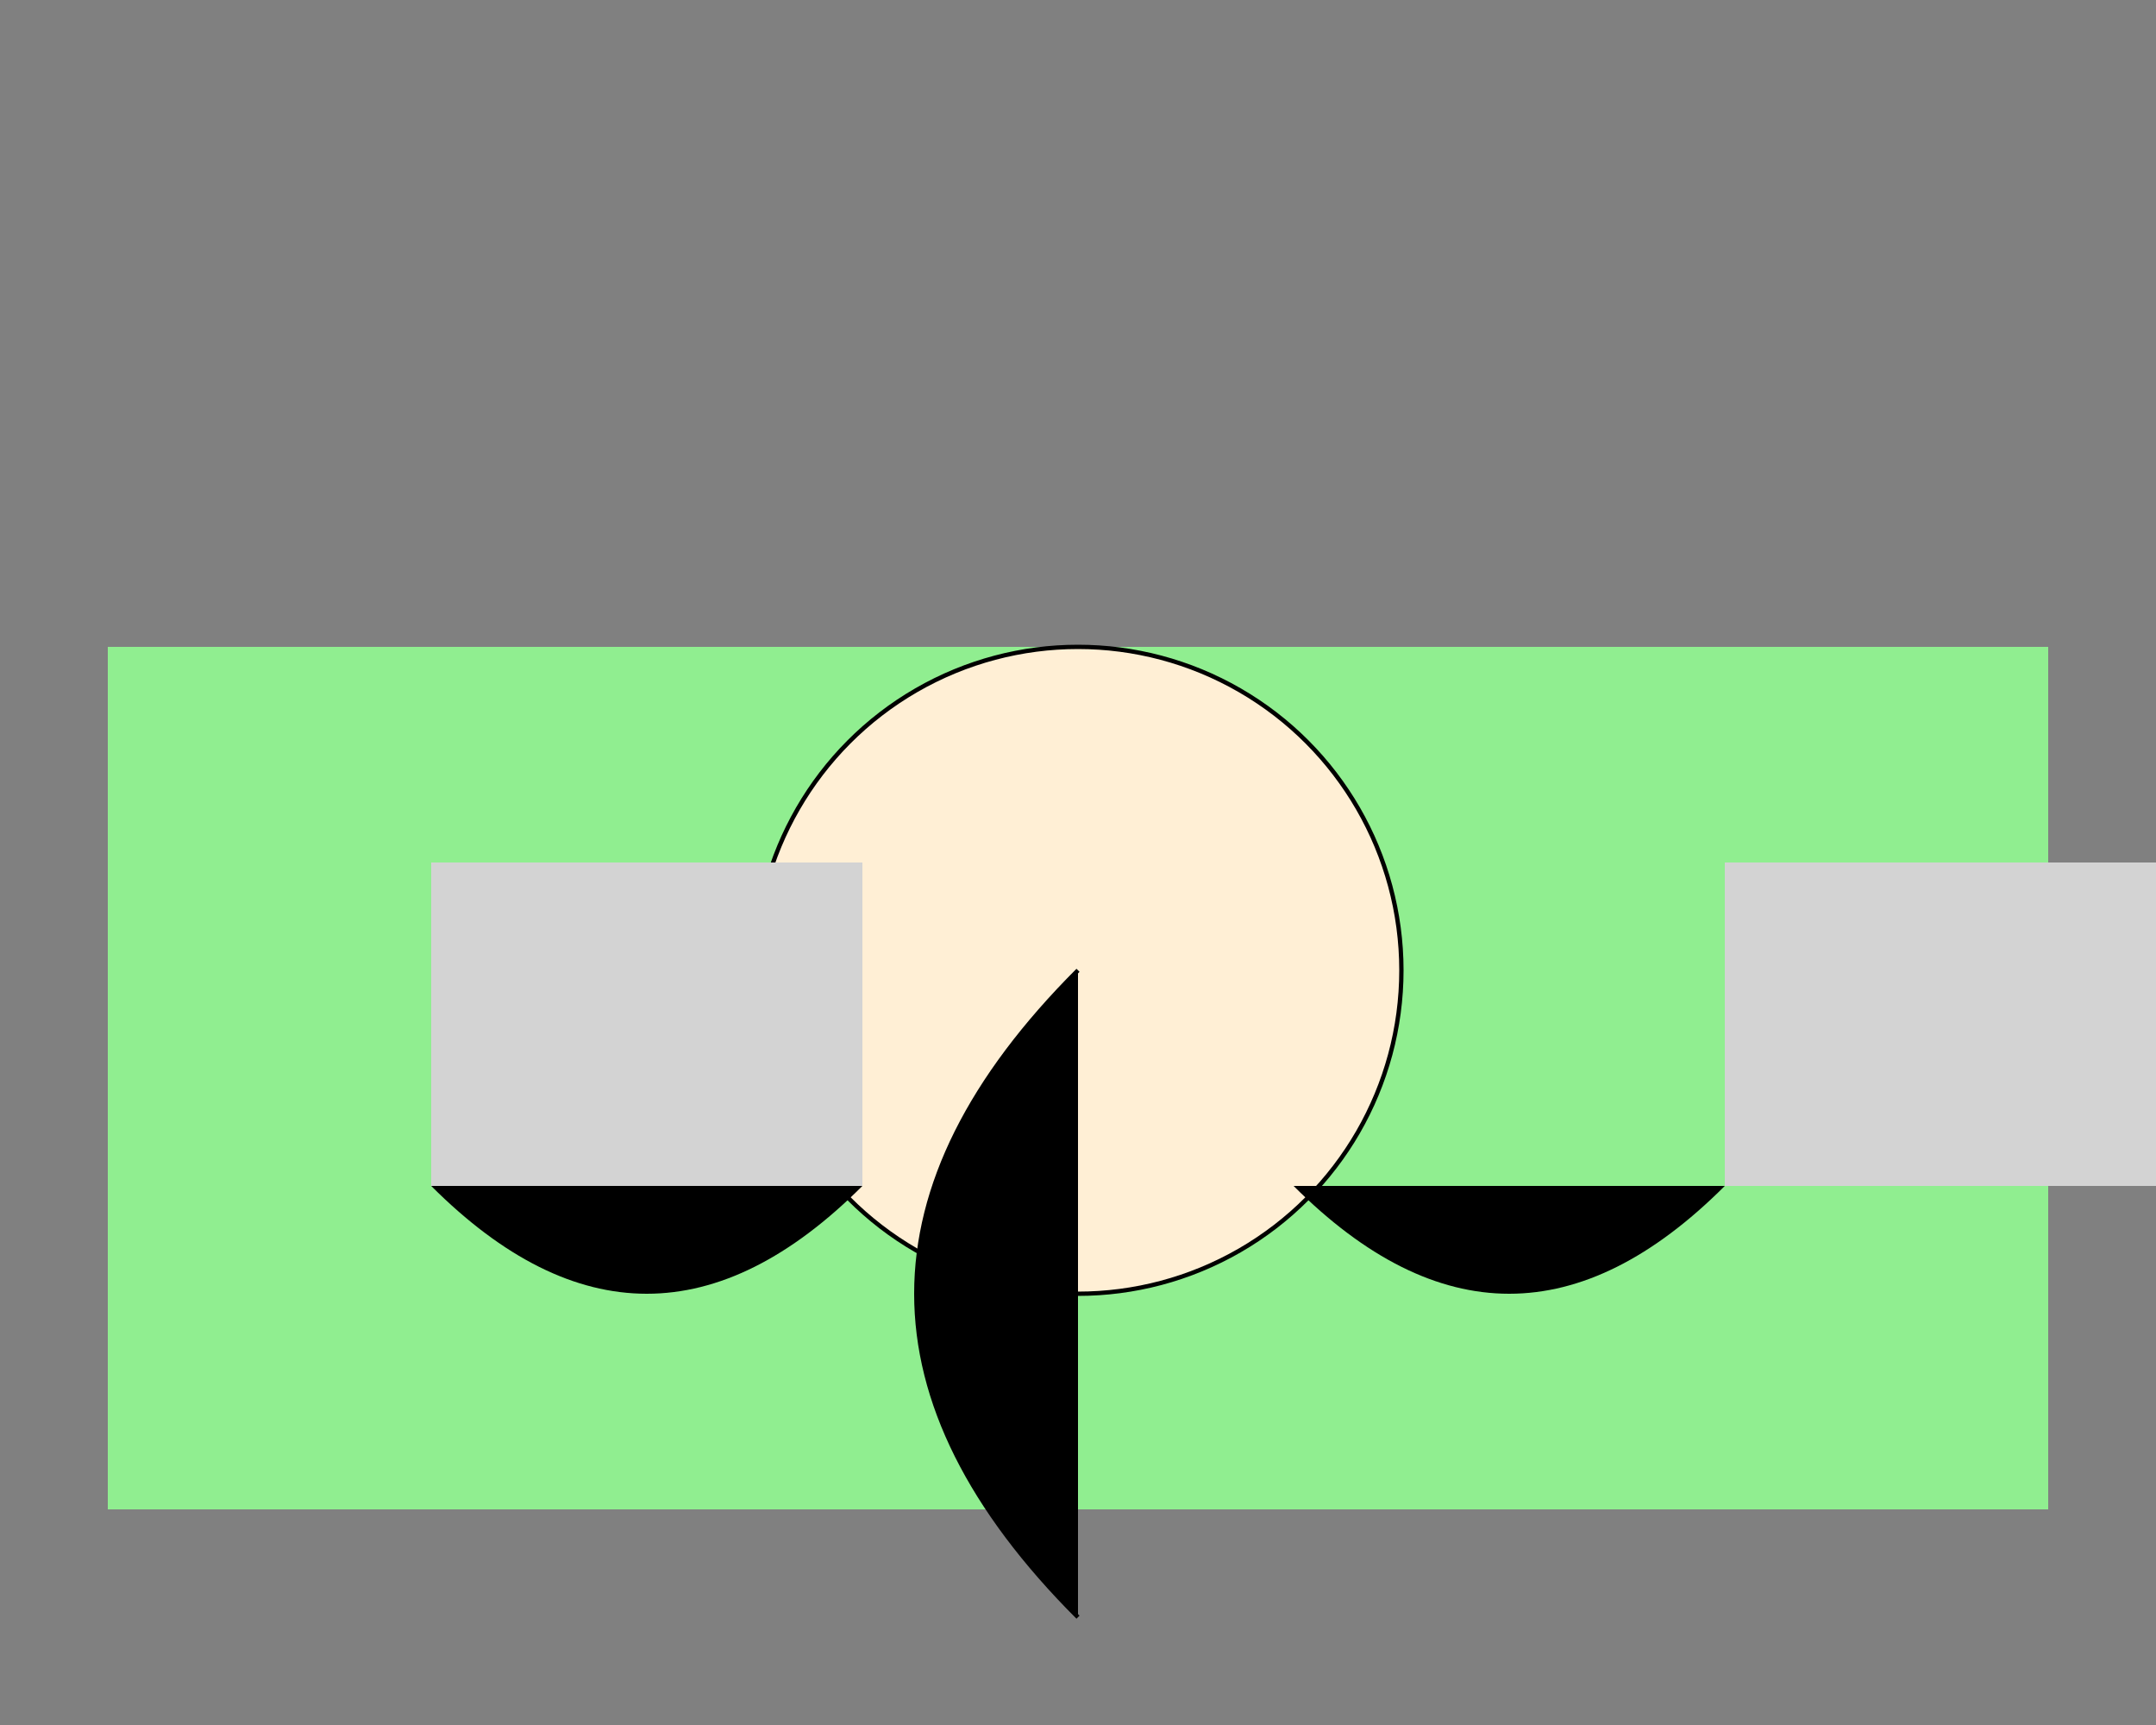 <svg width="1000" height="800" xmlns="http://www.w3.org/2000/svg">

  <rect width="100%" height="100%" fill="#808080" stroke="none"/>

  <!-- Grazing Area -->
  <rect x="50" y="300" width="900" height="400" fill="lightgreen"/>

  <!-- Tower (Giraffe Living Quarters) -->
  <circle cx="500" cy="450" r="150" stroke="black" stroke-width="2" fill="papayawhip"/>
  <path d="M500,450 Q350,600 500,750" stroke="black" stroke-width="2"/>

  <!-- Building (Zookeepers) -->
  <rect x="200" y="400" width="200" height="150" fill="lightgrey"/>
  <path d="M200,550 Q300,650 400,550"/>

  <!-- Building (Maintenance Staff) -->
  <rect x="800" y="400" width="200" height="150" fill="lightgrey"/>
  <path d="M800,550 Q700,650 600,550"/>

</svg>